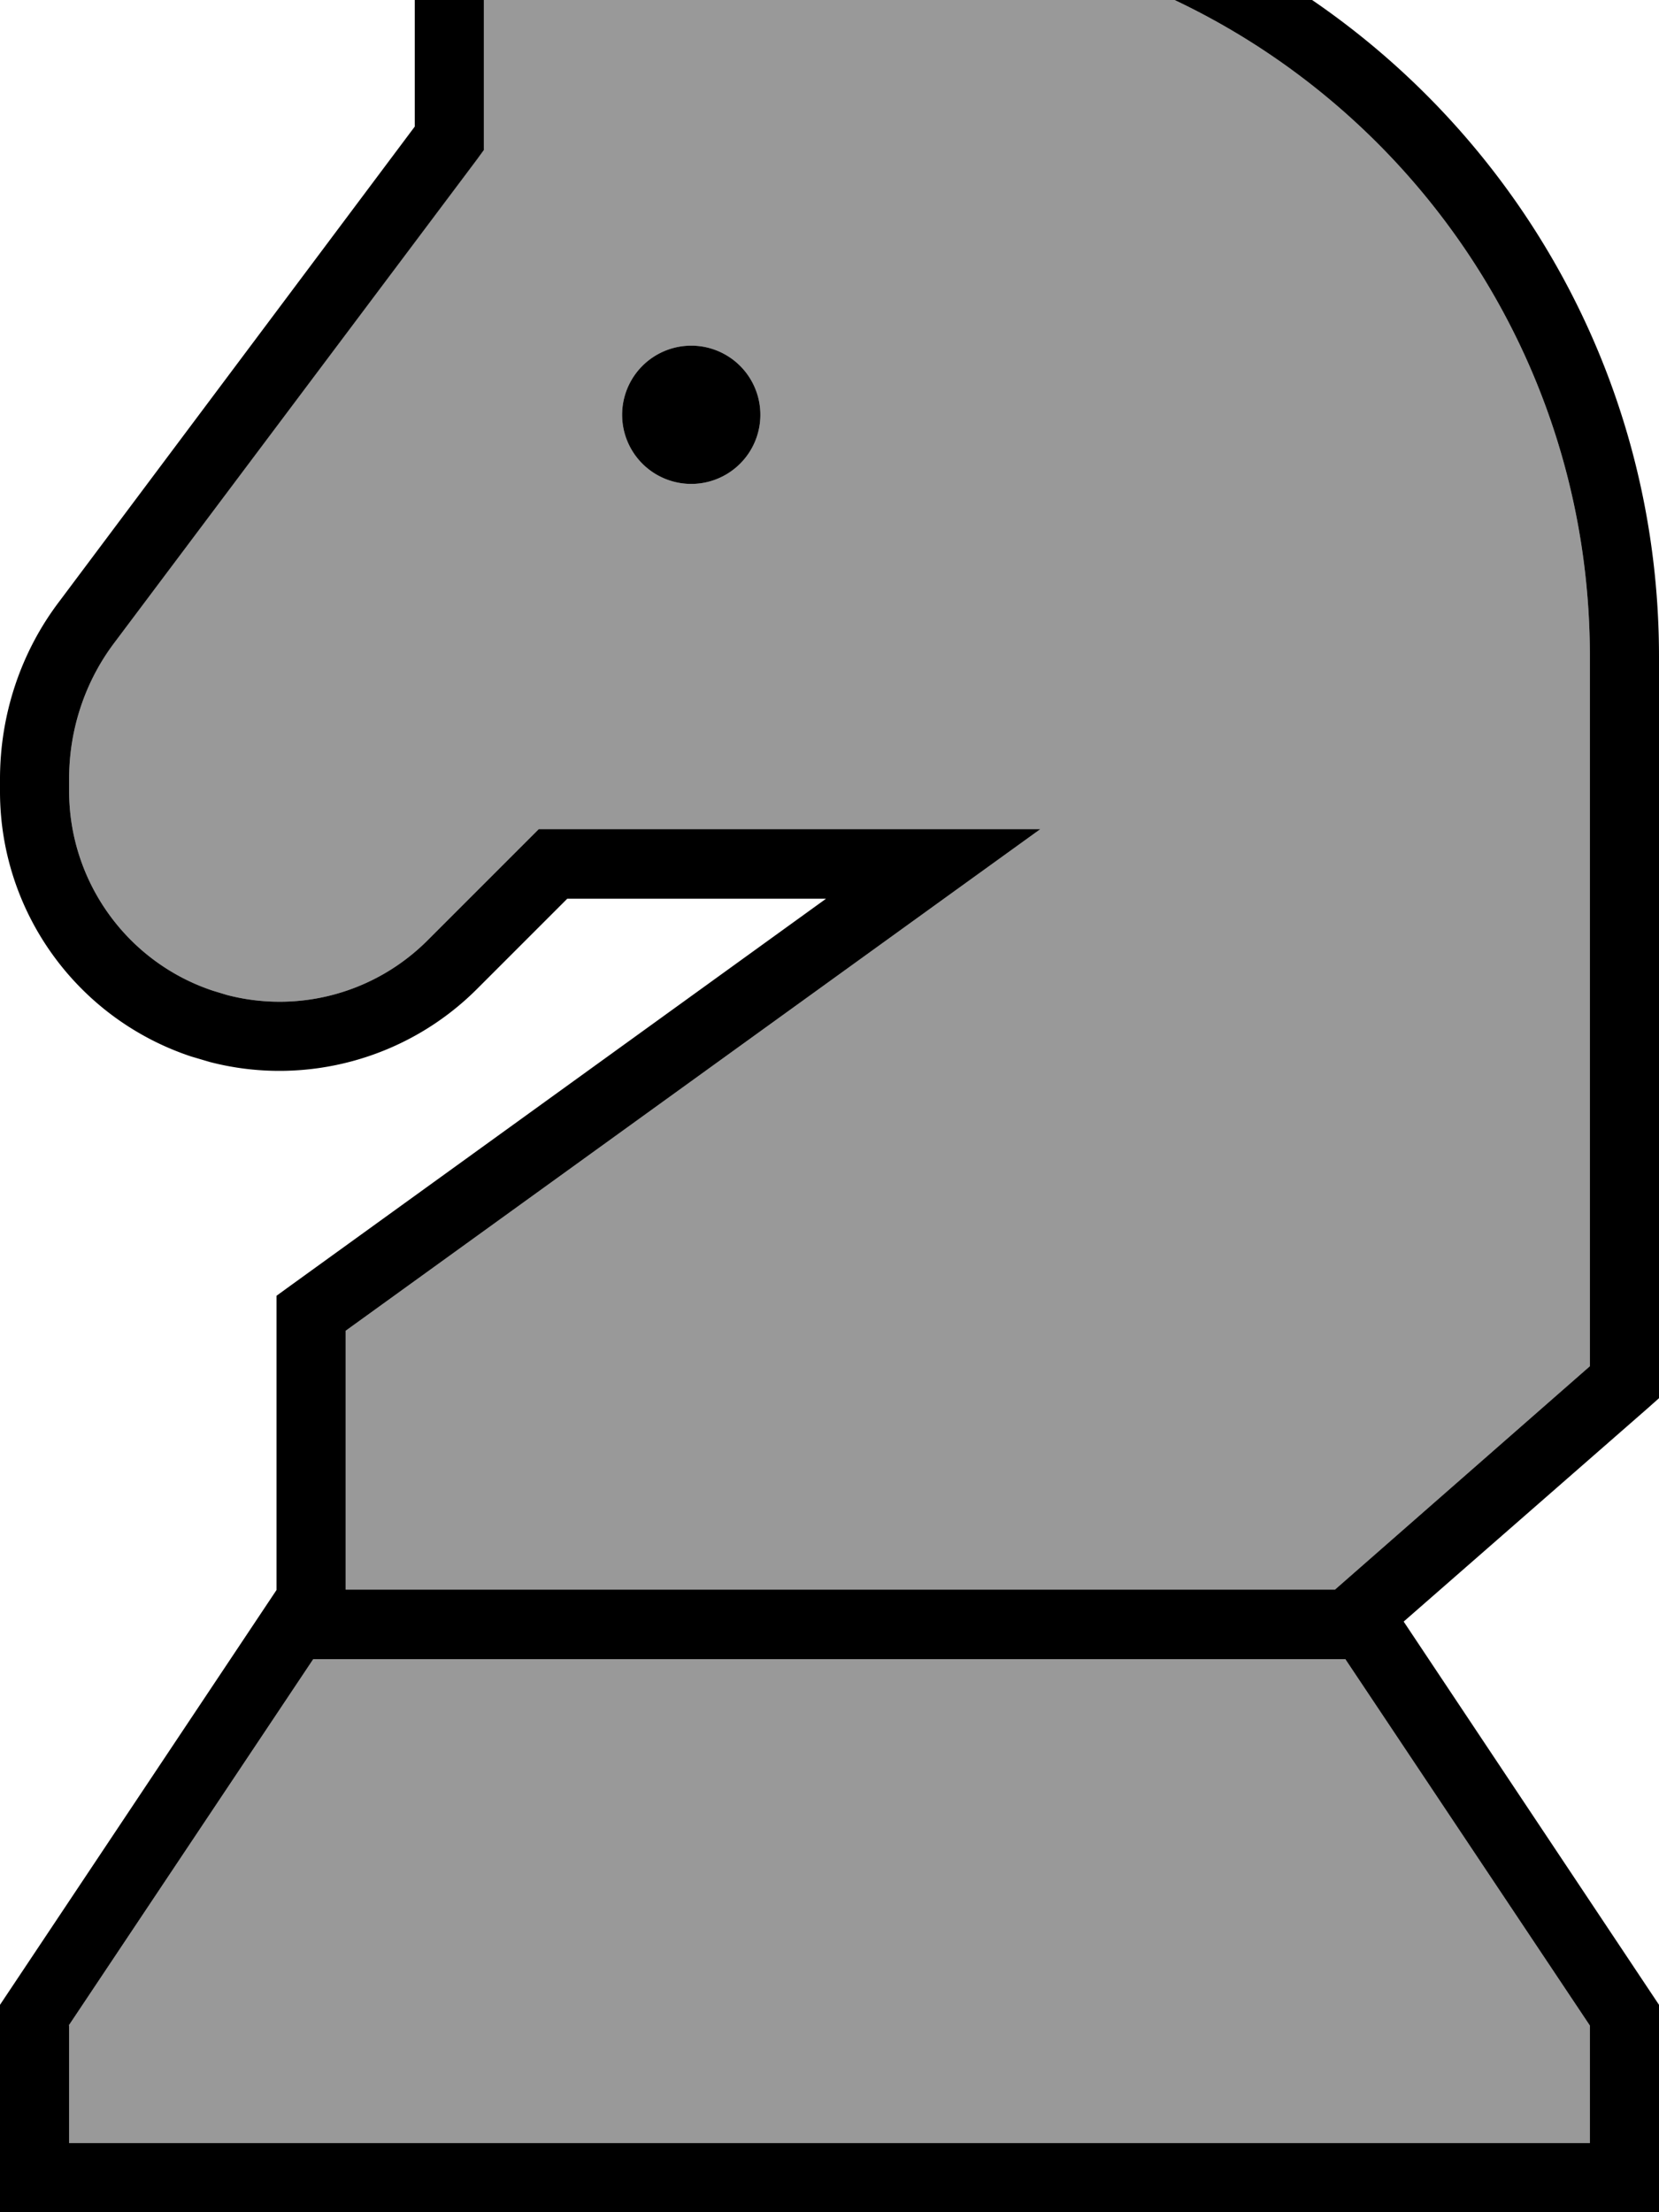 <svg fill="currentColor" xmlns="http://www.w3.org/2000/svg" viewBox="0 0 384 512"><!--! Font Awesome Pro 7.0.1 by @fontawesome - https://fontawesome.com License - https://fontawesome.com/license (Commercial License) Copyright 2025 Fonticons, Inc. --><path opacity=".4" fill="currentColor" d="M16 180.2l0 2.9c0 20.9 13.4 39.6 33.3 46.2l3.3 1c16.6 4.3 34.3-.5 46.5-12.8l25.6-25.6 116.1 0-20.1 14.5-140.7 101.6 0 59.9 229 0 59-51.7 0-164.3c0-92.8-75.2-168-168-168l-88 0 0 50.7-1.6 2.2-83.9 111.8C19.7 157.7 16 168.8 16 180.2zm0 288.6l0 27.2 352 0 0-27.2-56.6-84.8-238.9 0-56.6 84.8zM176 96a16 16 0 1 1 -32 0 16 16 0 1 1 32 0z"/><path fill="currentColor" d="M200-32c101.6 0 184 82.4 184 184l0 171.6-2.7 2.4-56.4 49.3 59.1 88.7 0 48-384 0 0-48 64-96 0-68.1 3.3-2.4 123.9-89.5-59.9 0-20.9 20.9c-16.2 16.2-39.8 22.6-61.8 16.9l-4.4-1.3C17.8 235.7 0 211 0 183.2l0-2.9c0-14.9 4.8-29.4 13.8-41.2L96 29.3 96-32 200-32zM16 468.8l0 27.2 352 0 0-27.2-56.6-84.8-238.9 0-56.6 84.8zM112 34.7l-1.6 2.2-83.9 111.8C19.7 157.7 16 168.8 16 180.2l0 2.9c0 20.9 13.4 39.6 33.3 46.2l3.3 1c16.6 4.3 34.3-.5 46.5-12.8l25.6-25.6 116.1 0-20.1 14.5-140.7 101.6 0 59.9 229 0 59-51.7 0-164.3c0-92.8-75.2-168-168-168l-88 0 0 50.7zM160 112a16 16 0 1 1 0-32 16 16 0 1 1 0 32z"/></svg>